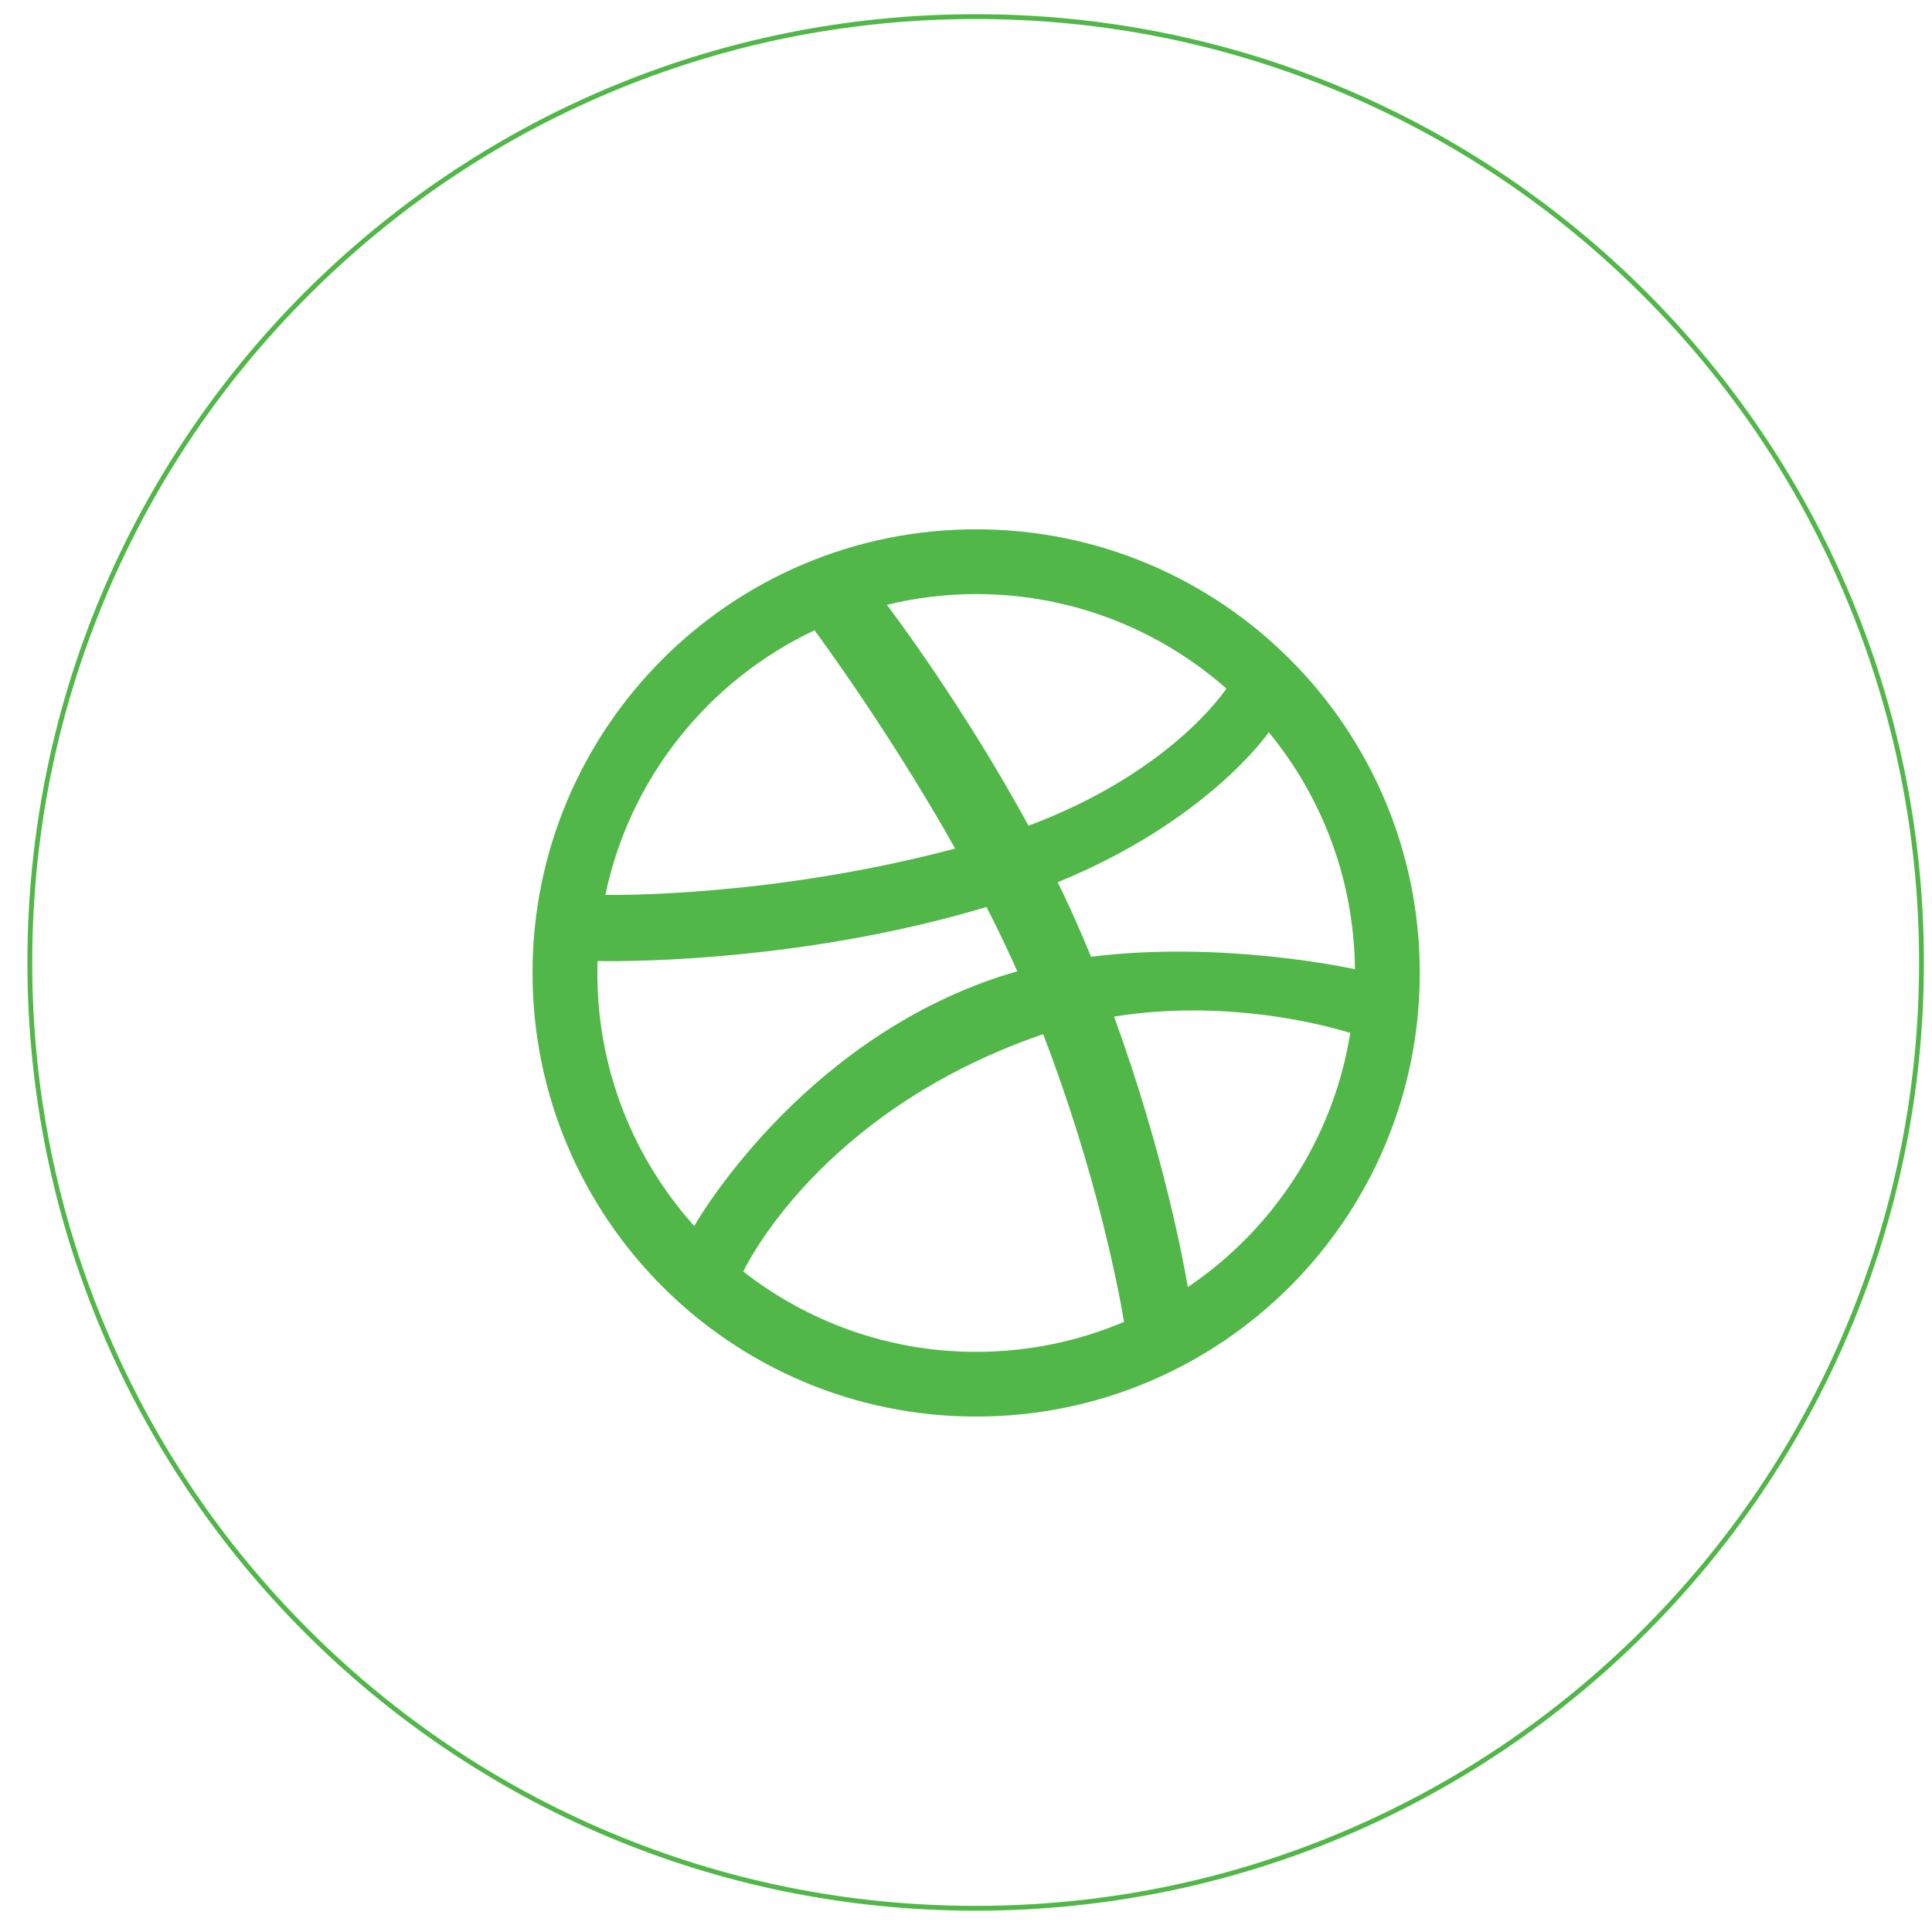 <?xml version="1.0" encoding="utf-8"?>
<!-- Generator: Adobe Illustrator 15.0.2, SVG Export Plug-In  -->
<!DOCTYPE svg PUBLIC "-//W3C//DTD SVG 1.1//EN" "http://www.w3.org/Graphics/SVG/1.1/DTD/svg11.dtd">
<svg version="1.1"
	 xmlns="http://www.w3.org/2000/svg" xmlns:xlink="http://www.w3.org/1999/xlink" xmlns:a="http://ns.adobe.com/AdobeSVGViewerExtensions/3.0/"
	 x="0px" y="0px" width="400px" height="400px" viewBox="-1.303 -2.938 400 400"
	 overflow="visible" enable-background="new -1.303 -2.938 400 400" xml:space="preserve">
<defs>
</defs>
<path display="none" fill="#51B748" d="M160.588,134.053c0,9.05-6.697,16.373-17.69,16.373c-10.353,0-17.025-7.323-17.025-16.373
	c0-9.266,6.901-16.386,17.459-16.386C153.891,117.667,160.357,124.787,160.588,134.053z M126.717,268.783V163.375h32.797v105.409
	H126.717z"/>
<path display="none" fill="#51B748" d="M179.096,196.99c0-13.14-0.409-24.132-0.869-33.616h28.477l1.51,14.647h0.639
	c4.32-6.915,14.878-17.025,32.541-17.025c21.576,0,37.731,14.443,37.731,45.477v62.31h-32.771v-58.424
	c0-13.587-4.729-22.853-16.591-22.853c-9.075,0-14.443,6.262-16.82,12.295c-0.869,2.146-1.074,5.164-1.074,8.18v60.802h-32.771
	V196.99z"/>
<g display="none">
	<path display="inline" fill="#51B748" d="M199.597,1c26.373,0,51.954,5.164,76.034,15.348c23.26,9.837,44.148,23.92,62.086,41.857
		c17.938,17.938,32.021,38.827,41.857,62.086c10.184,24.08,15.348,49.662,15.348,76.034c0,26.366-5.164,51.944-15.348,76.023
		c-9.837,23.259-23.92,44.147-41.857,62.087c-17.938,17.94-38.827,32.025-62.086,41.863c-24.081,10.187-49.662,15.352-76.034,15.352
		c-26.365,0-51.943-5.165-76.023-15.352c-23.258-9.839-44.147-23.924-62.087-41.863s-32.025-38.829-41.864-62.087
		C9.437,248.269,4.272,222.69,4.272,196.325c0-26.371,5.165-51.953,15.351-76.034c9.839-23.259,23.924-44.148,41.864-62.086
		c17.939-17.938,38.828-32.02,62.087-41.857C147.653,6.164,173.231,1,199.597,1 M199.597,0C91.184,0,3.272,87.887,3.272,196.325
		c0,108.413,87.912,196.325,196.325,196.325c108.439,0,196.325-87.912,196.325-196.325C395.922,87.887,308.036,0,199.597,0
		L199.597,0z"/>
</g>
<path display="none" fill="#51B748" d="M284.326,157.7c-6.646,2.914-13.766,4.908-21.256,5.802
	c7.656-4.576,13.511-11.835,16.284-20.476c-7.157,4.244-15.057,7.312-23.531,8.973c-6.736-7.183-16.348-11.682-26.981-11.682
	c-20.438,0-37.016,16.565-37.016,37.015c0,2.889,0.319,5.727,0.958,8.436c-30.752-1.56-58.041-16.284-76.267-38.677
	c-3.183,5.471-5.011,11.811-5.011,18.61c0,12.833,6.519,24.158,16.463,30.804c-6.071-0.179-11.772-1.866-16.757-4.627
	c-0.013,0.154-0.013,0.281-0.013,0.46c0,17.919,12.756,32.9,29.679,36.299c-3.106,0.818-6.378,1.278-9.726,1.278
	c-2.403,0-4.717-0.229-6.992-0.664c4.717,14.698,18.394,25.409,34.574,25.717c-12.653,9.918-28.618,15.849-45.95,15.849
	c-2.991,0-5.944-0.18-8.832-0.536c16.374,10.506,35.827,16.641,56.725,16.641c68.074,0,105.281-56.417,105.281-105.32
	c0-1.585-0.038-3.17-0.102-4.78C273.104,171.606,279.367,165.087,284.326,157.7z"/>
<g display="none">
	<path display="inline" fill="#51B748" d="M198.511,1c26.366,0,51.944,5.164,76.023,15.348c23.259,9.837,44.147,23.92,62.087,41.857
		c17.94,17.938,32.025,38.828,41.863,62.086c10.187,24.081,15.352,49.663,15.352,76.034c0,26.365-5.165,51.943-15.352,76.023
		c-9.839,23.258-23.924,44.147-41.863,62.087s-38.829,32.024-62.087,41.863c-24.08,10.187-49.658,15.352-76.023,15.352
		c-26.371,0-51.953-5.165-76.034-15.352c-23.259-9.838-44.148-23.923-62.086-41.863c-17.938-17.939-32.02-38.828-41.857-62.087
		C8.349,248.27,3.186,222.691,3.186,196.325c0-26.372,5.164-51.954,15.348-76.034c9.837-23.26,23.92-44.148,41.857-62.086
		c17.938-17.938,38.827-32.021,62.086-41.857C146.557,6.164,172.139,1,198.511,1 M198.511,0C90.072,0,2.186,87.887,2.186,196.325
		c0,108.413,87.887,196.325,196.325,196.325c108.413,0,196.325-87.912,196.325-196.325C394.836,87.887,306.924,0,198.511,0
		L198.511,0z"/>
</g>
<path display="none" fill="#51B748" d="M233.265,261.562c-6.188,2.94-11.785,5.01-16.795,6.212
	c-5.012,1.188-10.431,1.789-16.284,1.789c-6.596,0-12.449-0.868-17.537-2.543c-5.086-1.7-9.407-4.103-13.011-7.222
	c-3.579-3.132-6.085-6.468-7.464-10.008c-1.381-3.516-2.071-8.641-2.071-15.325v-51.382H144.1v-20.719
	c5.675-1.853,10.558-4.537,14.597-8.052c4.064-3.477,7.311-7.67,9.791-12.565c2.455-4.895,4.116-11.119,5.036-18.661h20.604v37.016
	h34.357v22.981h-34.357v37.566c0,8.499,0.434,13.944,1.329,16.372c0.895,2.391,2.531,4.321,4.934,5.752
	c3.221,1.942,6.877,2.914,11.019,2.914c7.311,0,14.596-2.416,21.856-7.221V261.562z"/>
<g display="none">
	<path display="inline" fill="#51B748" d="M197.424,1c26.367,0,51.944,5.164,76.023,15.348c23.26,9.837,44.148,23.92,62.088,41.857
		c17.94,17.938,32.025,38.828,41.863,62.086c10.187,24.081,15.352,49.663,15.352,76.034c0,26.365-5.165,51.943-15.352,76.023
		c-9.839,23.258-23.924,44.147-41.863,62.087s-38.829,32.024-62.088,41.863c-24.079,10.187-49.657,15.352-76.023,15.352
		c-26.371,0-51.953-5.165-76.034-15.352c-23.259-9.838-44.148-23.923-62.086-41.863c-17.938-17.939-32.02-38.828-41.857-62.087
		C7.263,248.27,2.099,222.691,2.099,196.325c0-26.372,5.164-51.954,15.348-76.034c9.837-23.26,23.92-44.148,41.857-62.086
		c17.938-17.938,38.827-32.021,62.086-41.857C145.471,6.164,171.052,1,197.424,1 M197.424,0C88.986,0,1.099,87.887,1.099,196.325
		c0,108.413,87.887,196.325,196.325,196.325c108.414,0,196.326-87.912,196.326-196.325C393.75,87.887,305.838,0,197.424,0L197.424,0
		z"/>
</g>
<g display="none">
	<path display="inline" fill="#51B748" d="M196.325,1c26.369,0,51.949,5.164,76.028,15.348c23.26,9.837,44.148,23.92,62.087,41.857
		c17.938,17.938,32.022,38.827,41.86,62.086c10.186,24.081,15.35,49.662,15.35,76.034c0,26.366-5.164,51.943-15.35,76.023
		c-9.838,23.258-23.922,44.147-41.86,62.087c-17.939,17.94-38.828,32.024-62.087,41.863c-24.08,10.187-49.66,15.352-76.028,15.352
		c-26.369,0-51.948-5.165-76.028-15.352c-23.259-9.839-44.148-23.923-62.087-41.863c-17.938-17.939-32.022-38.829-41.861-62.087
		C6.164,248.269,1,222.691,1,196.325c0-26.372,5.164-51.953,15.35-76.034c9.837-23.259,23.921-44.148,41.86-62.086
		c17.938-17.938,38.827-32.021,62.086-41.857C144.376,6.164,169.956,1,196.325,1 M196.325,0C87.899,0,0,87.887,0,196.325
		C0,304.738,87.899,392.65,196.325,392.65c108.426,0,196.325-87.912,196.325-196.325C392.65,87.887,304.751,0,196.325,0L196.325,0z"
		/>
</g>
<path display="none" fill="#51B748" d="M113.398,149.825c4.819,2.557,71.527,38.396,74.005,39.726
	c2.48,1.355,5.688,1.968,8.935,1.968c3.247,0,6.455-0.613,8.935-1.968c2.492-1.33,69.174-37.169,74.005-39.726
	c4.832-2.607,9.382-10.736,0.538-10.736H112.862C104.017,139.089,108.58,147.218,113.398,149.825z M281.323,169.535
	c-5.458,2.863-72.689,38.013-76.051,39.75c-3.362,1.765-5.688,1.994-8.935,1.994c-3.246,0-5.585-0.229-8.935-1.994
	c-3.362-1.737-70.554-36.887-76.037-39.75c-3.873-1.994-3.835,0.357-3.835,2.172c0,1.815,0,72.37,0,72.37
	c0,4.142,5.509,9.458,9.792,9.458h158.005c4.308,0,9.791-5.316,9.791-9.458c0,0,0-70.554,0-72.37
	C285.119,169.893,285.171,167.542,281.323,169.535z"/>
<path fill="#51B748" d="M196.454,172.743c-13.549-24.08-28.069-43.764-29.118-45.183c-21.882,10.314-38.217,30.471-43.304,54.782
	C126.09,182.381,158.799,182.751,196.454,172.743z M206.219,199.086c1.048-0.294,2.044-0.613,3.093-0.921
	c-1.969-4.447-4.116-8.933-6.365-13.317c-40.391,12.091-79.144,11.223-80.524,11.184c-0.025,0.818-0.051,1.649-0.051,2.467
	c0,20.195,7.618,38.562,20.119,52.455c-0.039-0.038-0.051-0.076-0.051-0.076S163.886,212.801,206.219,199.086z M152.586,260.336
	v-0.013c-0.588-0.474-1.202-0.882-1.764-1.343C151.846,259.799,152.586,260.336,152.586,260.336z M181.997,122.345
	c-0.051,0.025-0.141,0.052-0.141,0.052c0.064-0.026,0.141-0.026,0.141-0.026V122.345z M252.603,139.613
	c-13.816-12.155-31.941-19.556-51.804-19.556c-6.365,0-12.551,0.792-18.482,2.225c1.189,1.572,15.926,21.141,29.321,45.733
	C241.215,156.945,252.398,139.945,252.603,139.613z M200.799,290.347c-50.73,0-91.848-41.144-91.848-91.849
	c0-50.73,41.118-91.849,91.848-91.849c50.742,0,91.848,41.119,91.848,91.849C292.646,249.203,251.541,290.347,200.799,290.347z
	 M214.143,211.356c-46.04,16.027-61.223,48.302-61.556,48.967c13.318,10.391,30.037,16.629,48.212,16.629
	c10.877,0,21.217-2.225,30.625-6.213c-1.164-6.876-5.739-30.905-16.758-59.575C214.488,211.216,214.297,211.292,214.143,211.356z
	 M217.684,179.722c1.827,3.746,3.579,7.542,5.202,11.376c0.562,1.354,1.124,2.709,1.699,4.051
	c27.098-3.399,53.76,2.377,54.642,2.582c-0.191-18.635-6.851-35.686-17.843-49.068C261.23,148.919,248.641,167.068,217.684,179.722z
	 M229.353,207.535c10.303,28.312,14.495,51.343,15.262,56.009c17.639-11.888,30.14-30.74,33.642-52.622
	C276.67,210.449,254.737,203.458,229.353,207.535z"/>
<g>
	<path fill="#51B748" d="M200.696,1c26.366,0,51.944,5.164,76.023,15.348c23.259,9.837,44.148,23.92,62.087,41.857
		c17.94,17.938,32.025,38.828,41.863,62.086c10.187,24.081,15.352,49.662,15.352,76.034c0,26.365-5.165,51.943-15.351,76.023
		c-9.839,23.258-23.924,44.147-41.864,62.087c-17.939,17.939-38.828,32.024-62.087,41.863
		c-24.08,10.187-49.658,15.352-76.023,15.352c-26.371,0-51.953-5.165-76.034-15.352c-23.259-9.838-44.147-23.923-62.086-41.863
		c-17.938-17.939-32.021-38.828-41.857-62.087C10.535,248.27,5.372,222.691,5.372,196.325c0-26.372,5.164-51.954,15.348-76.034
		c9.837-23.26,23.92-44.148,41.857-62.086c17.938-17.938,38.827-32.021,62.086-41.857C148.743,6.164,174.324,1,200.696,1 M200.696,0
		C92.258,0,4.372,87.887,4.372,196.325c0,108.413,87.886,196.325,196.325,196.325c108.414,0,196.325-87.912,196.325-196.325
		C397.021,87.887,309.11,0,200.696,0L200.696,0z"/>
</g>
</svg>
